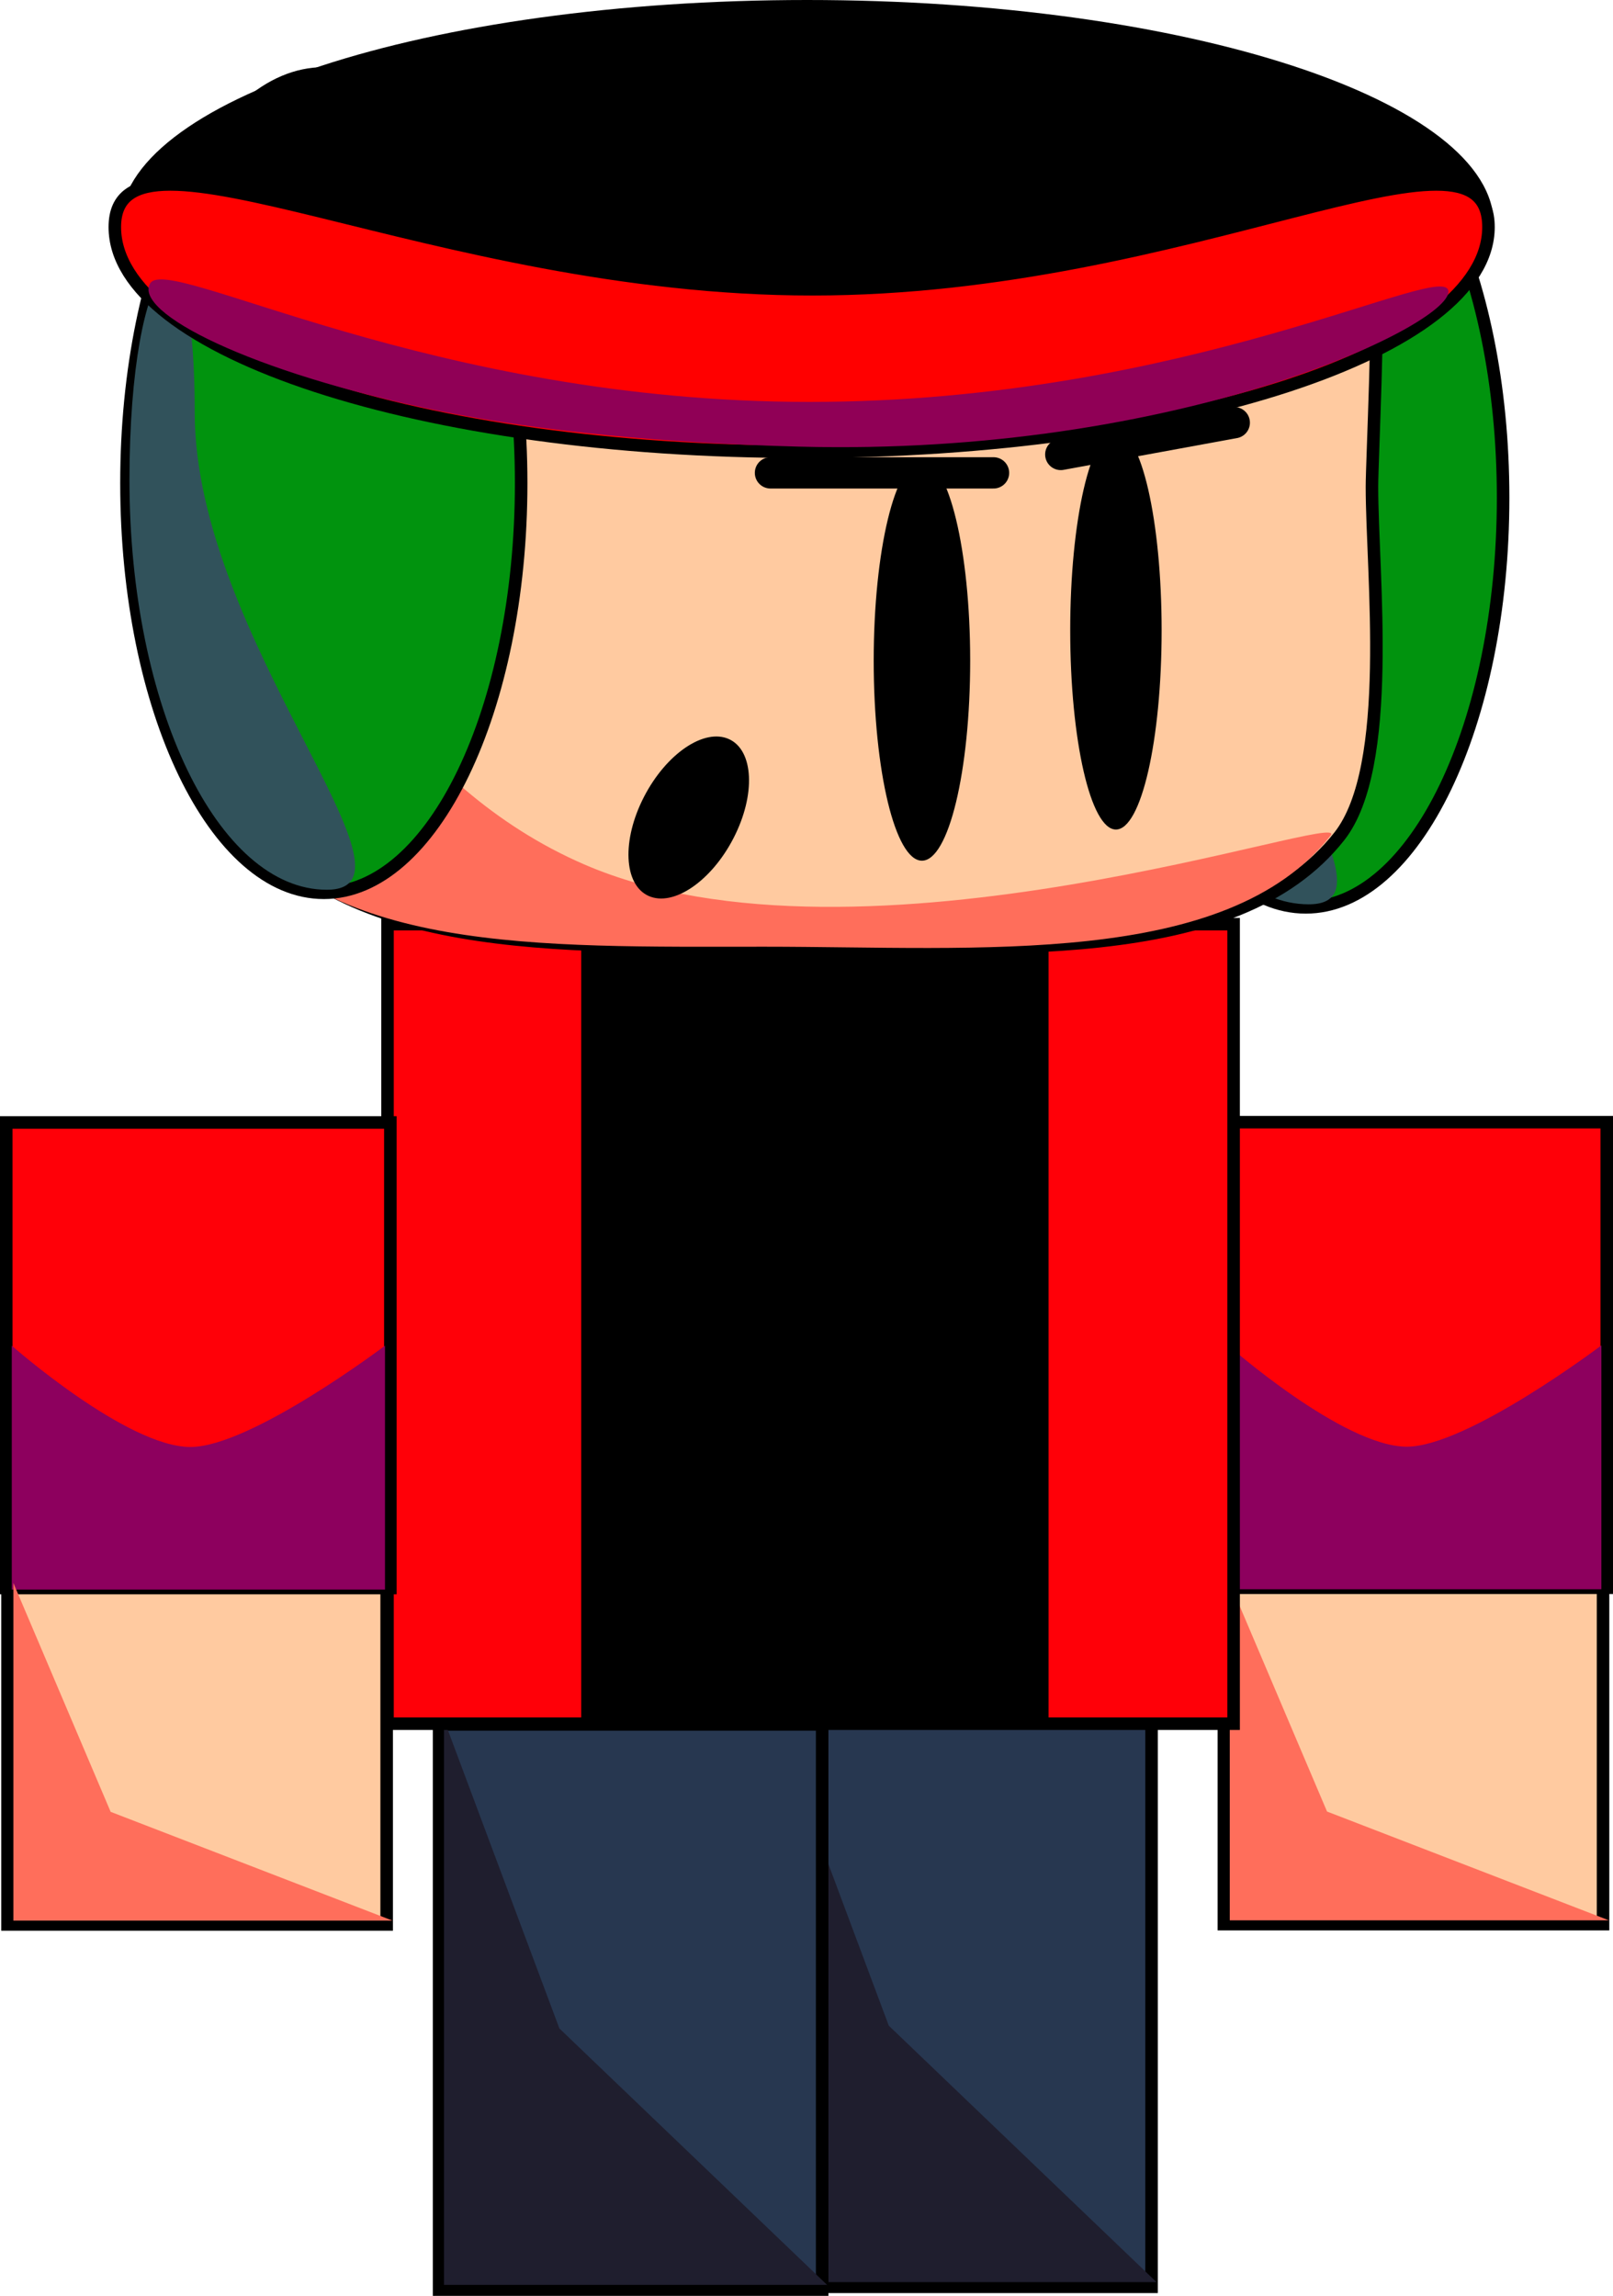 <svg version="1.1" xmlns="http://www.w3.org/2000/svg" xmlns:xlink="http://www.w3.org/1999/xlink" width="257.6" height="366.699" viewBox="0,0,257.6,366.699"><g transform="translate(-176.137,36.12)"><g data-paper-data="{&quot;isPaintingLayer&quot;:true}" fill-rule="nonzero" stroke-linejoin="miter" stroke-miterlimit="10" stroke-dasharray="" stroke-dashoffset="0" style="mix-blend-mode: normal"><g data-paper-data="{&quot;index&quot;:null}" stroke="#000000" stroke-linecap="butt"><path d="M298.864,329.134v-90.271h61.179v90.271z" fill="#273750" stroke-width="2"/><path d="M299.651,328.377v-90.271l18.427,49.316l42.752,40.955z" fill="#1f1e2e" stroke-width="0"/></g><g data-paper-data="{&quot;index&quot;:null}" stroke="#000000" stroke-linecap="butt"><path d="M246.258,329.578v-90.271h61.179v90.271z" fill="#273750" stroke-width="2"/><path d="M247.045,328.822v-90.271l18.427,49.316l42.752,40.955z" fill="#1f1e2e" stroke-width="0"/></g><g><g data-paper-data="{&quot;index&quot;:null}" stroke="#000000" stroke-linecap="butt"><path d="M371.595,271.209v-53.931h60.551v53.931z" fill="#ffcaa0" stroke-width="2"/><g><path d="M371.396,217.48v-74.366h61.341v74.366z" fill="#ff0008" stroke-width="2"/><path d="M372.279,217.718v-38.951c0,0 18.349,16.179 28.532,16.179c9.655,0 31.068,-16.179 31.068,-16.179v38.951c0,0 -19.603,0 -29.483,0c-9.986,0 -30.117,0 -30.117,0z" fill="#8d005e" stroke-width="0"/></g><path d="M372.533,270.598v-53.931l15.534,36.554l45.017,17.378z" fill="#ff6e5b" stroke-width="0"/></g><g data-paper-data="{&quot;index&quot;:null}" stroke="#000000" stroke-linecap="butt"><path d="M416.187,43.37c0,36.139 -14.11,65.436 -31.517,65.436c-17.406,0 -31.517,-29.297 -31.517,-65.436c0,-36.139 14.11,-65.436 31.517,-65.436c17.406,0 31.517,29.297 31.517,65.436z" fill="#01930e" stroke-width="2"/><path d="M364.053,32.094c0,36.139 38.5,76.225 21.094,76.225c-17.406,0 -31.517,-29.297 -31.517,-65.436c0,-36.139 10.423,-46.928 10.423,-10.789z" fill="#31525b" stroke-width="0"/></g><path d="M238.025,239.192v-127.704h135.122v127.704z" data-paper-data="{&quot;index&quot;:null}" fill="#ff0008" stroke="#000000" stroke-width="2" stroke-linecap="butt"/><g data-paper-data="{&quot;index&quot;:null}" stroke="#000000" stroke-linecap="butt"><path d="M177.335,271.256v-53.931h60.551v53.931z" fill="#ffcaa0" stroke-width="2"/><g><path d="M177.137,217.527v-74.366h61.341v74.366z" fill="#ff0008" stroke-width="2"/><path d="M178.019,217.765v-38.951c0,0 18.349,16.179 28.532,16.179c9.655,0 31.068,-16.179 31.068,-16.179v38.951c0,0 -19.603,0 -29.483,0c-9.986,0 -30.117,0 -30.117,0z" fill="#8d005e" stroke-width="0"/></g><path d="M178.274,270.645v-53.931l15.534,36.554l45.017,17.378z" fill="#ff6e5b" stroke-width="0"/></g><g data-paper-data="{&quot;index&quot;:null}" fill="#000000" stroke="#000000" stroke-linecap="butt"><path d="M269.956,238.665v-125.327h72.641v125.327z" stroke-width="2"/><path d="M270.891,237.615v-125.327l21.879,68.467l50.761,56.86z" stroke-width="0"/></g><g data-paper-data="{&quot;index&quot;:null}" stroke="#000000" stroke-linecap="butt"><path d="M205.518,41.609c0,-1.545 1.053,-30.725 1.174,-32.246c3.065,-38.433 43.291,-41.223 93.687,-41.223c47.339,0 88.232,5.097 95.359,40.21c0.76,3.747 -0.497,29.346 -0.497,33.259c0,13.983 3.55,44.718 -5.206,55.844c-16.651,21.16 -55.32,17.624 -89.655,17.624c-36.303,0 -70.158,1.101 -86.104,-22.099c-7.066,-10.281 -8.757,-38.911 -8.757,-51.37z" fill="#ffcaa0" stroke-width="2"/><path d="M203.341,41.621c0,-1.545 1.053,-30.725 1.174,-32.246c1.741,-21.836 8.149,67.954 64.889,92.557c44.465,19.281 122.749,-9.063 119.228,-4.589c-16.651,21.16 -56.095,17.747 -90.43,17.747c-36.303,0 -70.158,1.101 -86.104,-22.099c-7.066,-10.281 -8.757,-38.911 -8.757,-51.37z" fill="#ff6e5b" stroke-width="0"/></g><g data-paper-data="{&quot;index&quot;:null}" stroke="#000000" stroke-linecap="butt"><path d="M259.367,41.043c0,36.139 -14.11,65.436 -31.517,65.436c-17.406,0 -31.517,-29.297 -31.517,-65.436c0,-36.139 14.11,-65.436 31.517,-65.436c17.406,0 31.517,29.297 31.517,65.436z" fill="#01930e" stroke-width="2"/><path d="M207.234,29.767c0,36.139 38.5,76.225 21.094,76.225c-17.406,0 -31.517,-29.297 -31.517,-65.436c0,-36.139 10.423,-46.928 10.423,-10.789z" fill="#31525b" stroke-width="0"/></g><g data-paper-data="{&quot;index&quot;:null}" stroke-linecap="butt"><path d="M414.717,-0.236c0,19.818 -49.109,35.884 -109.688,35.884c-60.579,0 -109.688,-16.066 -109.688,-35.884c0,-19.818 49.109,-35.884 109.688,-35.884c60.579,0 109.688,16.066 109.688,35.884z" fill="#000000" stroke="none" stroke-width="NaN"/><path d="M413.85,0.15c0,19.818 -49.109,35.884 -109.688,35.884c-60.579,0 -109.688,-16.066 -109.688,-35.884c0,-19.818 50.81,9.93 111.389,9.93c60.579,0 107.987,-29.748 107.987,-9.93z" fill="#ff0000" stroke="#000000" stroke-width="2"/><path d="M407.455,10.471c0,5.454 -43.156,26.352 -103.735,24.745c-21.199,-0.563 -41.197,-2.394 -57.502,-5.708c-30.271,-6.154 -48.855,-15.785 -46.092,-20.374c2.854,-4.74 44.716,18.94 105.295,18.94c60.579,0 102.034,-23.056 102.034,-17.602z" fill="#900056" stroke="#000000" stroke-width="0"/></g><path d="M331.077,69.415c0,17.638 -3.449,31.936 -7.704,31.936c-4.255,0 -7.704,-14.298 -7.704,-31.936c0,-17.638 3.449,-31.936 7.704,-31.936c4.255,0 7.704,14.298 7.704,31.936z" data-paper-data="{&quot;index&quot;:null}" fill="#000000" stroke="none" stroke-width="0" stroke-linecap="butt"/><path d="M361.651,64.566c0,17.567 -3.268,31.808 -7.299,31.808c-4.031,0 -7.299,-14.241 -7.299,-31.808c0,-17.567 3.268,-31.808 7.299,-31.808c4.031,0 7.299,14.241 7.299,31.808z" data-paper-data="{&quot;index&quot;:null}" fill="#000000" stroke="none" stroke-width="0" stroke-linecap="butt"/><path d="M334.804,39.407h-35.62" fill="none" stroke="#000000" stroke-width="5" stroke-linecap="round"/><path d="M373.252,31.391l-27.705,5.076" fill="none" stroke="#000000" stroke-width="5" stroke-linecap="round"/><path d="M293.284,97.743c-3.558,6.91 -9.645,11.039 -13.596,9.222c-3.951,-1.817 -4.269,-8.892 -0.71,-15.802c3.558,-6.91 9.645,-11.039 13.596,-9.222c3.951,1.817 4.269,8.892 0.71,15.802z" fill="#000000" stroke="none" stroke-width="0" stroke-linecap="butt"/></g></g></g></svg>